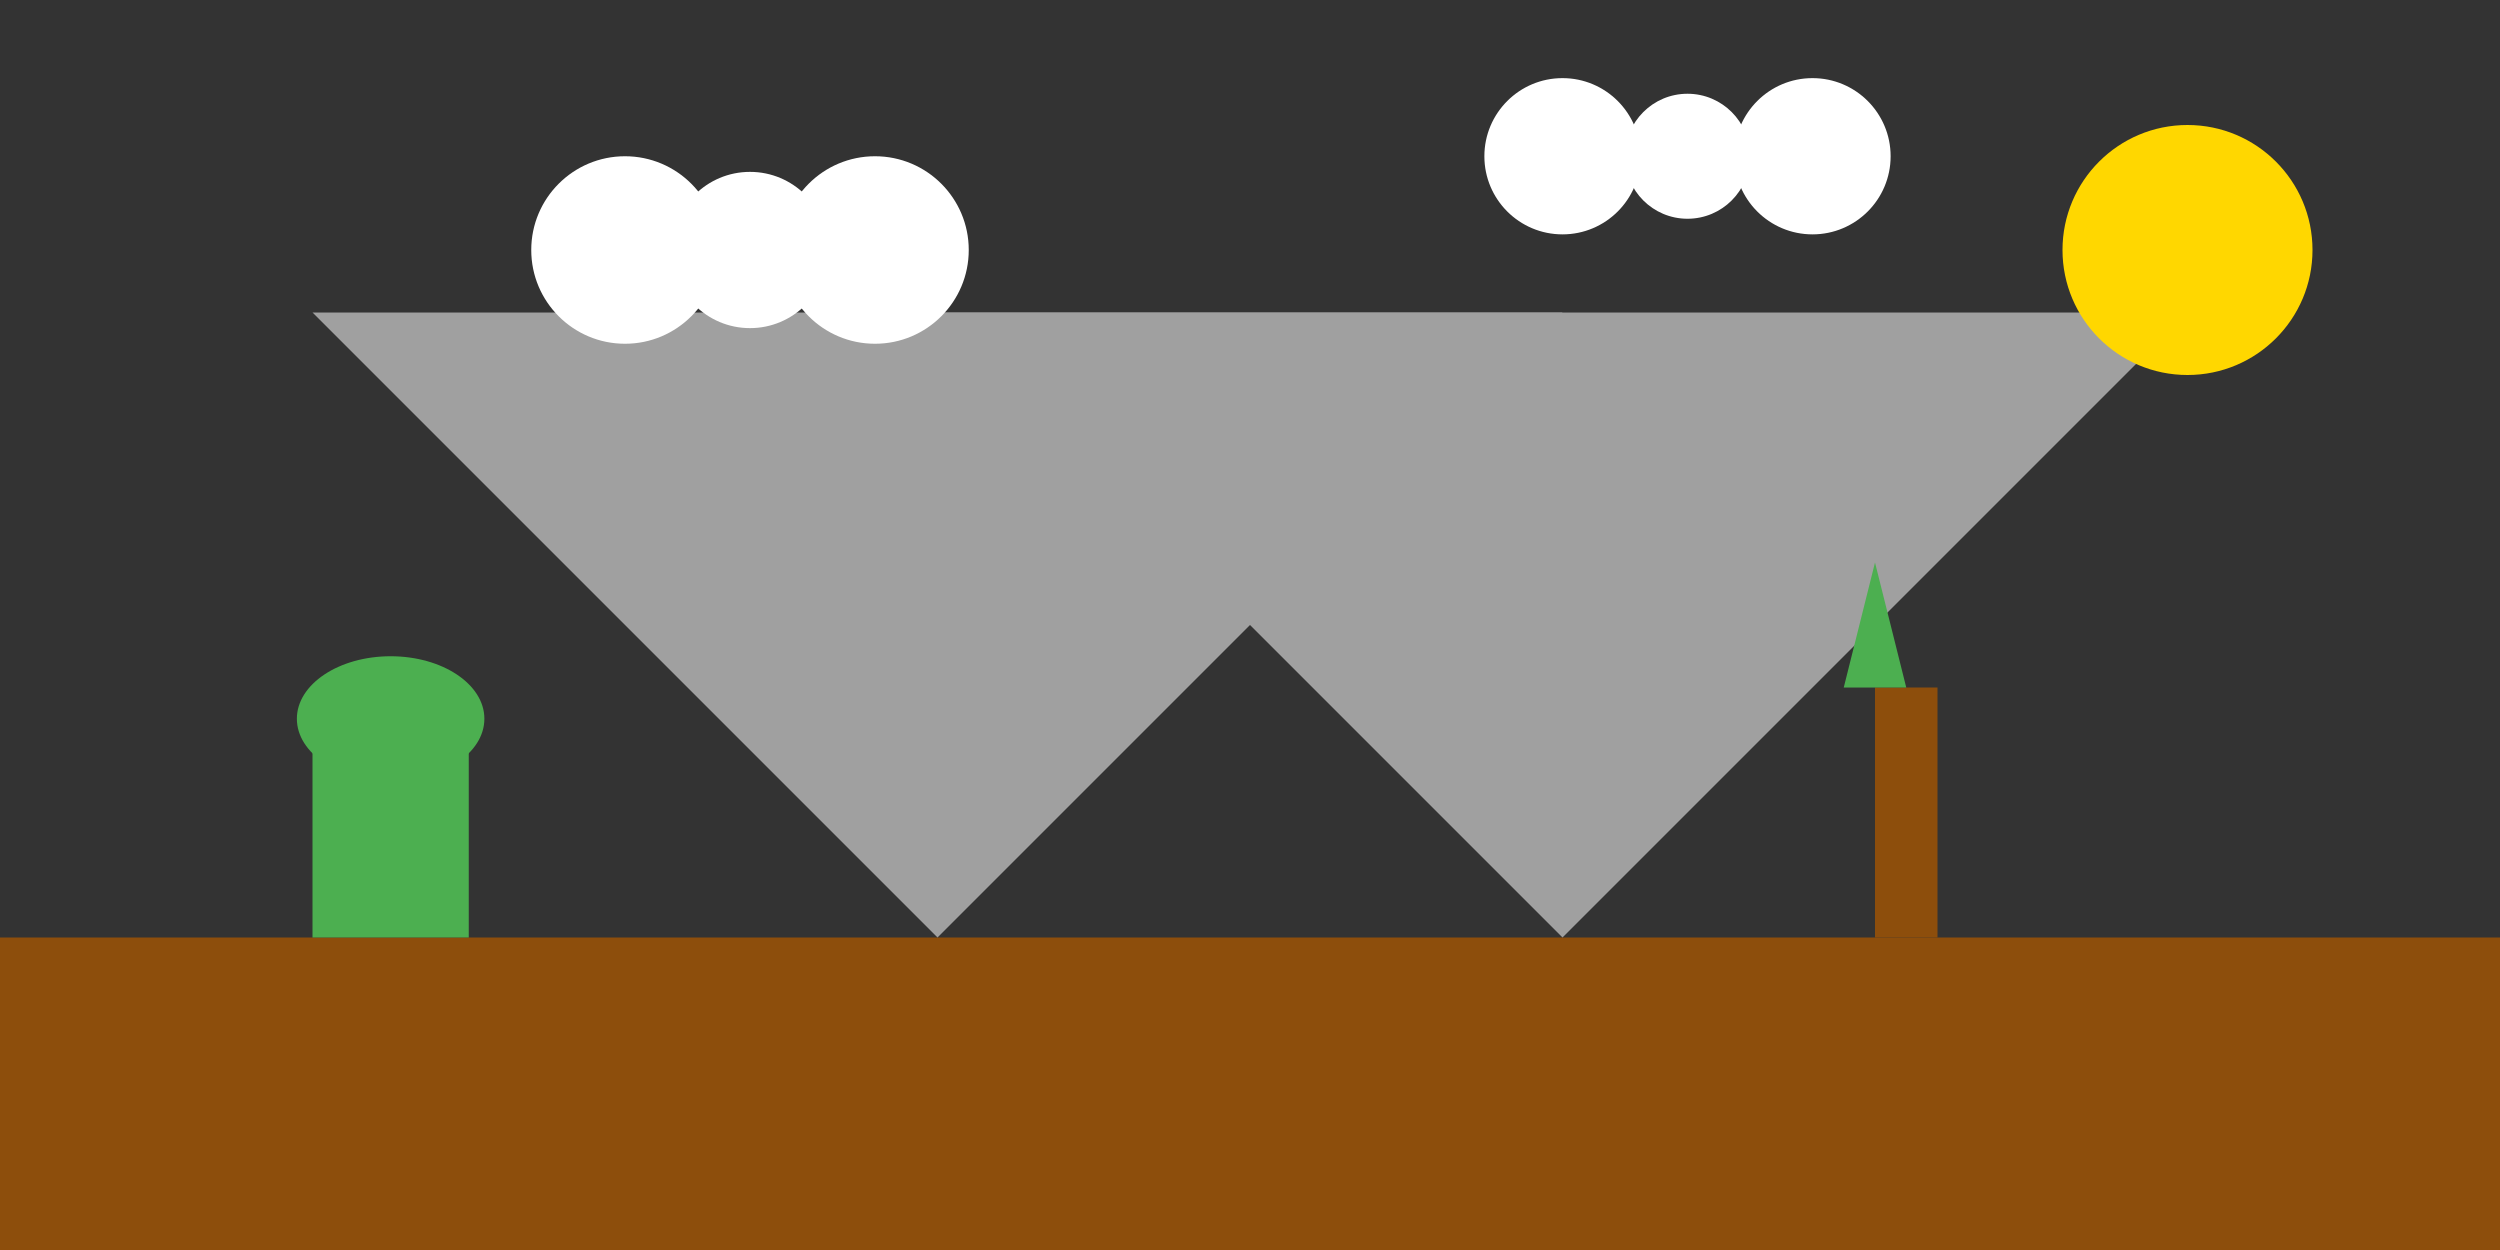 <svg xmlns="http://www.w3.org/2000/svg" width="800" height="400" viewBox="0 0 800 400" style="background-color: #f0f0f0;">

    <rect x="0" y="0" width="800" height="400" fill="#333333" stroke="none"/>

    <!-- Ground -->
    <rect x="0" y="300" width="800" height="100" fill="#8d4e0c" />

    <!-- Mountains -->
    <polygon points="100,100 300,300 500,100" fill="#a0a0a0" />
    <polygon points="300,100 500,300 700,100" fill="#a0a0a0" />

    <!-- Clouds -->
    <circle cx="200" cy="80" r="30" fill="#ffffff" />
    <circle cx="240" cy="80" r="25" fill="#ffffff" />
    <circle cx="280" cy="80" r="30" fill="#ffffff" />

    <circle cx="500" cy="50" r="25" fill="#ffffff" />
    <circle cx="540" cy="50" r="20" fill="#ffffff" />
    <circle cx="580" cy="50" r="25" fill="#ffffff" />

    <!-- Sun -->
    <circle cx="700" cy="80" r="40" fill="#ffd700" />

    <!-- Dino -->
    <rect x="100" y="240" width="50" height="60" fill="#4caf50" />
    <ellipse cx="125" cy="230" rx="30" ry="20" fill="#4caf50" />

    <!-- Tree -->
    <rect x="600" y="220" width="20" height="80" fill="#8d4e0c" />
    <polygon points="590,220 610,220 600,180" fill="#4caf50" />

</svg>
